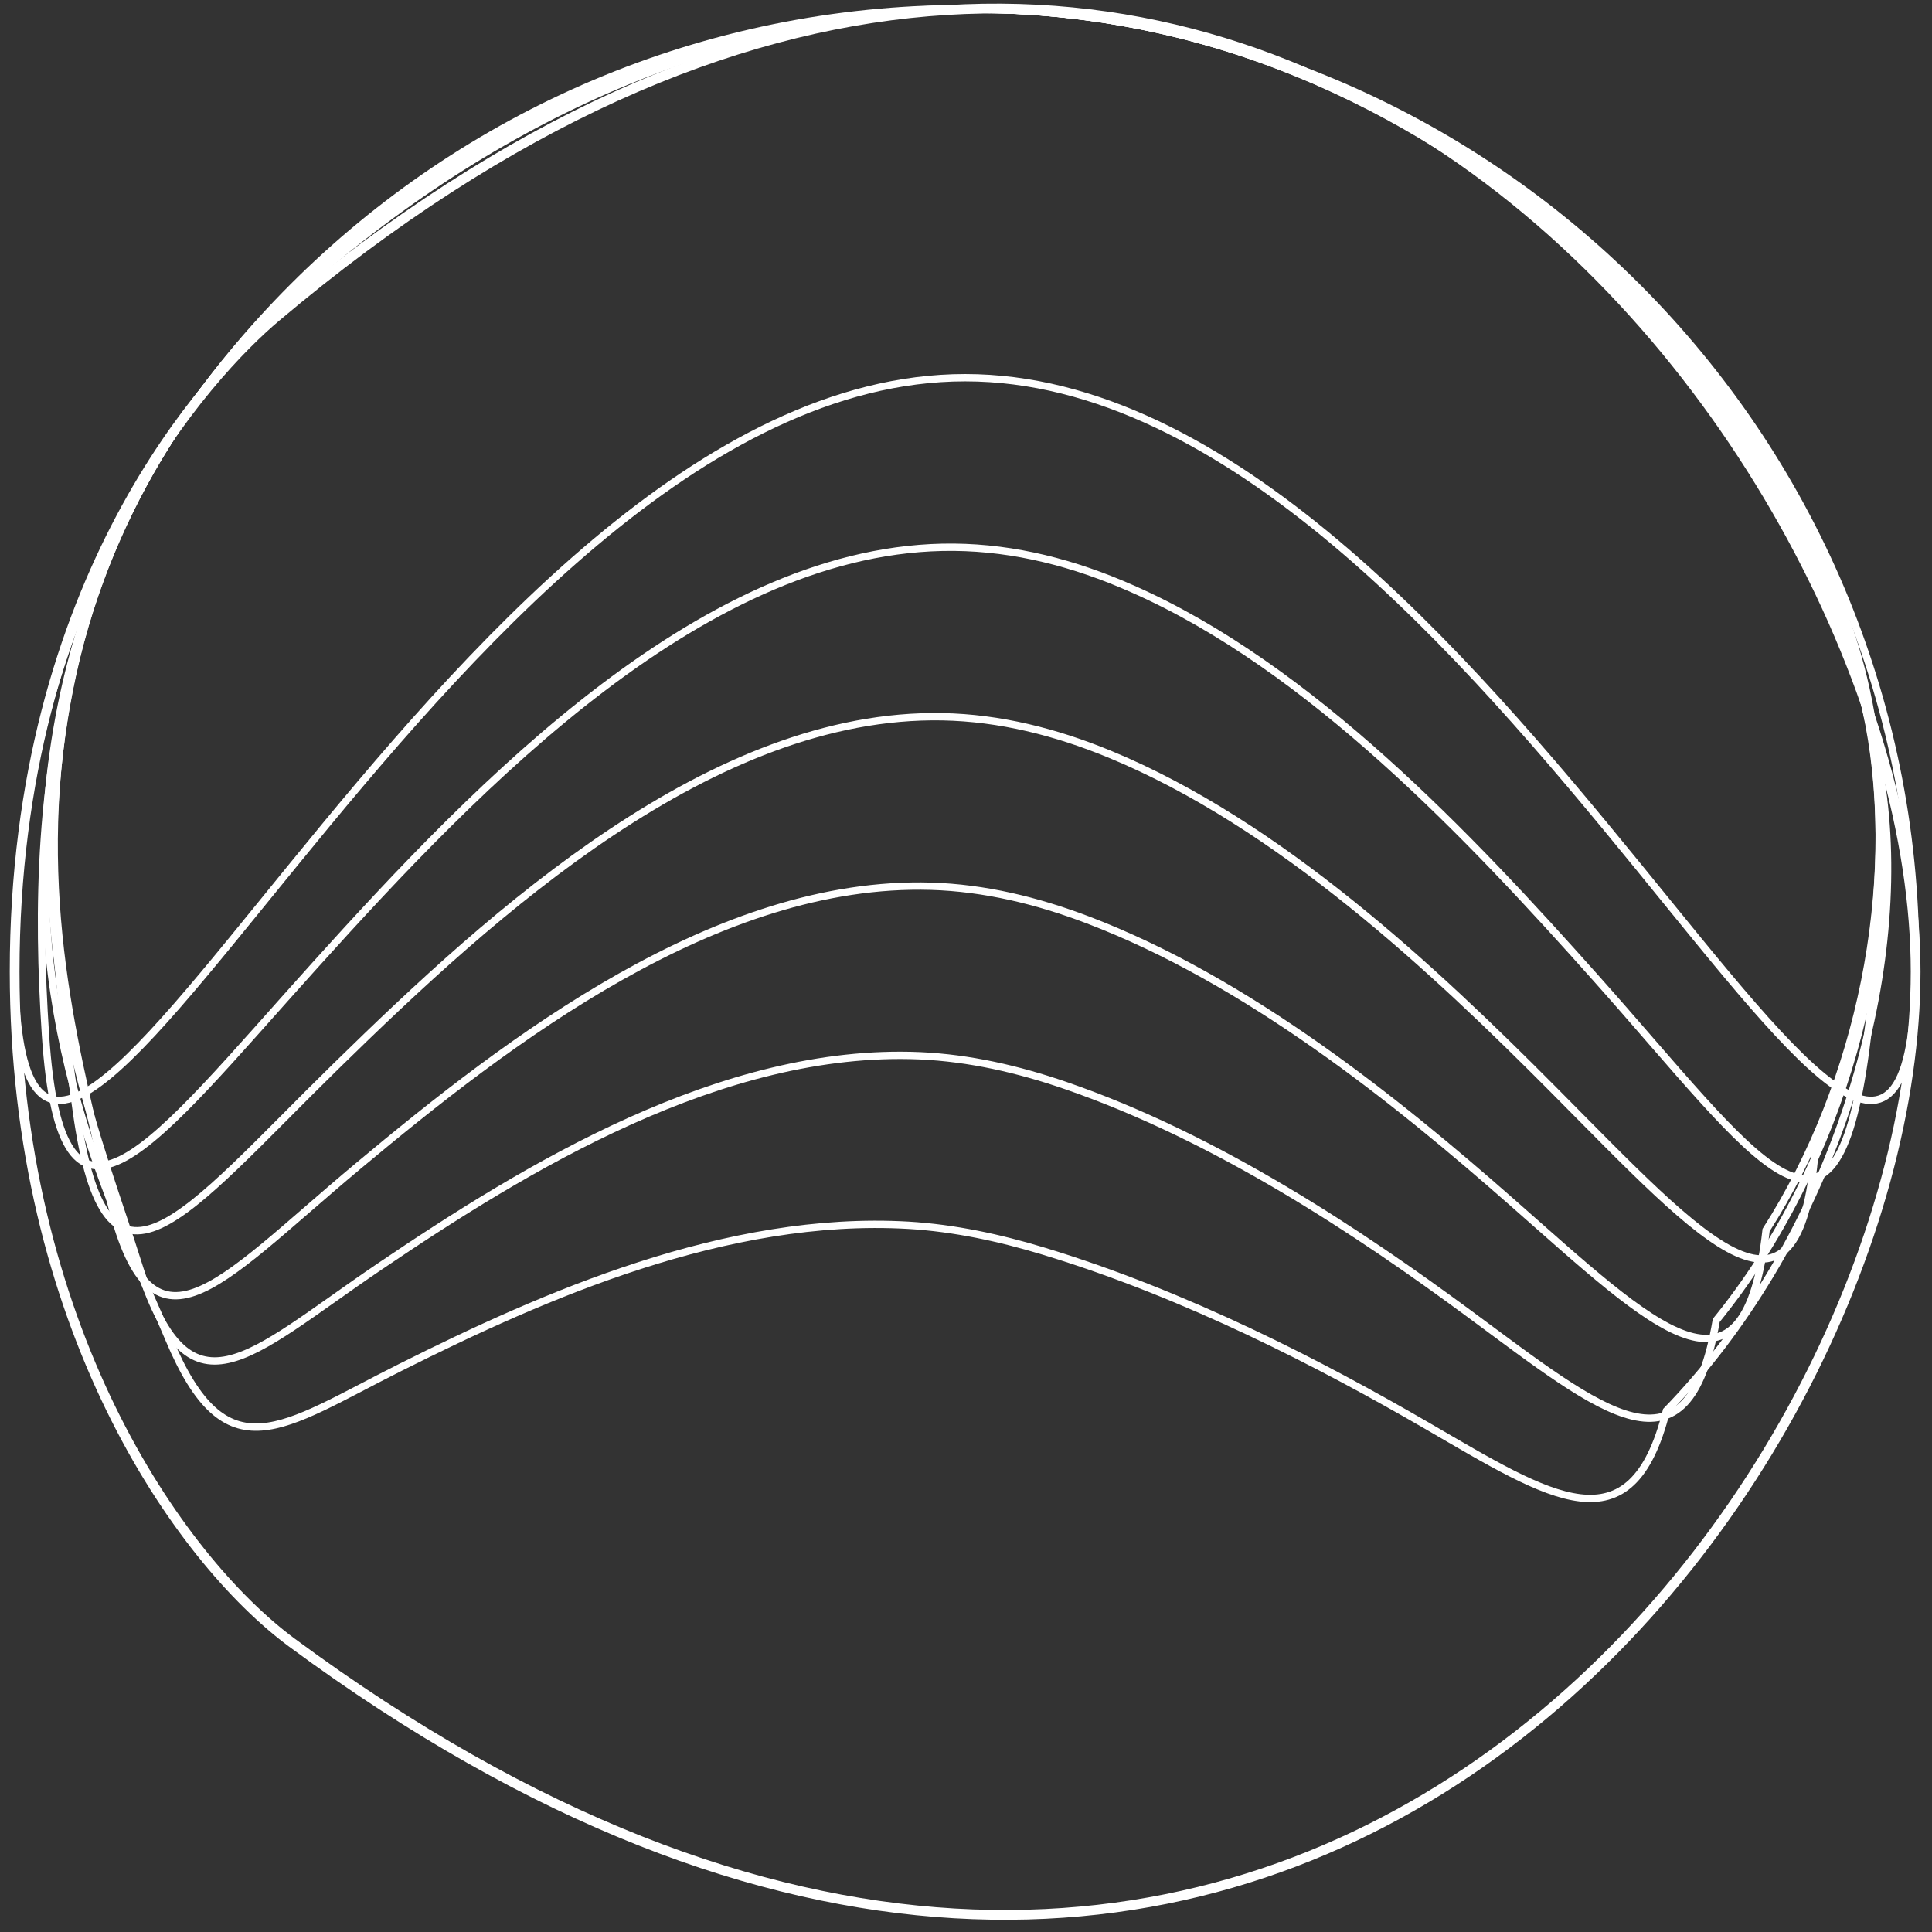 <svg width="264" height="264" viewBox="0 0 264 264" fill="none" xmlns="http://www.w3.org/2000/svg">
<rect x="0" y="0" width="264" height="264" fill="#333333" stroke="none"/>
<path d="M131.881 51.611C167.747 51.611 200.216 89.403 223.72 118.228C247.224 147.054 261.762 166.911 261.762 131.047C261.762 95.181 247.224 62.712 223.72 39.206C200.216 15.702 167.747 1.166 131.881 1.166C96.015 1.166 63.545 15.702 40.041 39.206C16.538 62.712 2 95.181 2 131.047C2 166.911 16.538 147.054 40.041 118.228C63.545 89.403 96.015 51.611 131.881 51.611Z" stroke="white" stroke-miterlimit="10"/>
<path d="M39.779 39.668C28.308 50.93 16.976 66.582 11.052 86.349C5.302 105.533 5.079 124.179 6.214 141.429C8.357 174 20.702 156.653 42.992 131.945C65.466 107.031 96.665 74.487 130.331 74.776C138.671 74.851 146.816 76.948 154.696 80.442C179.024 91.122 201.031 114.537 217.983 133.551C240.28 158.563 250.714 175.658 254.951 143.394C257.405 124.717 258.773 105.068 253.248 87.644C247.429 69.297 235.833 51.168 220.843 37.136C197.35 15.145 166.2 0.954 131.317 1.211C96.434 1.465 64.178 15.71 39.779 39.668Z" stroke="white" stroke-miterlimit="10"/>
<path d="M39.516 40.127C28.349 50.895 15.158 68.154 9.92 92.15C4.939 114.974 8.111 135.121 10.428 151.811C14.478 180.988 24.927 166.226 45.943 145.658C67.453 124.606 97.315 97.362 128.782 97.939C136.607 98.091 144.245 100.008 151.662 103.068C174.784 112.608 196.014 132.539 212.244 148.874C233.297 170.063 246.215 184.928 248.141 155.739C256.79 136.425 259.174 113.008 254.312 93.284C249.249 72.741 235.874 50.961 217.964 35.064C194.688 14.4 164.652 0.743 130.753 1.254C96.853 1.763 64.822 15.726 39.516 40.127Z" stroke="white" stroke-miterlimit="10"/>
<path d="M39.254 40.587C28.398 50.867 13.312 69.721 8.789 97.951C4.55 124.409 11.067 145.967 14.642 162.192C20.306 187.9 29.248 175.787 48.893 159.374C69.543 142.124 97.964 120.237 127.233 121.101C134.545 121.328 141.682 123.052 148.626 125.694C170.571 134.044 190.956 150.525 206.507 164.197C226.256 181.559 238.441 193.938 241.331 168.085C254.303 147.789 259.562 120.953 255.376 98.922C251.056 76.191 235.969 50.702 215.088 32.991C192.144 13.532 163.107 0.532 130.189 1.298C97.272 2.063 65.478 15.754 39.254 40.587Z" stroke="white" stroke-miterlimit="10"/>
<path d="M38.992 41.049C28.453 50.848 11.449 71.286 7.657 103.755C4.144 133.842 13.908 156.745 18.856 172.576C25.796 194.781 33.716 185.361 51.844 173.09C71.785 159.593 98.614 143.113 125.683 144.265C132.483 144.569 139.12 146.095 145.591 148.323C166.361 155.474 185.834 168.503 200.767 179.52C219.133 193.069 230.669 202.947 234.52 180.43C251.816 159.157 259.943 128.9 256.44 104.563C252.854 79.644 236.123 50.385 212.211 30.921C189.679 12.579 161.559 0.323 129.626 1.343C97.691 2.363 66.148 15.796 38.992 41.049Z" stroke="white" stroke-miterlimit="10"/>
<path d="M38.729 41.508C28.515 50.833 9.573 72.851 6.526 109.556C3.727 143.274 16.582 167.494 23.07 182.957C30.928 201.686 38.396 195.021 54.795 186.806C74.251 177.058 99.264 165.989 124.134 167.428C130.421 167.807 136.56 169.133 142.555 170.949C162.158 176.892 180.626 186.491 195.028 194.843C211.894 204.622 222.896 211.954 227.71 192.776C249.329 170.521 260.317 136.847 257.504 110.203C254.644 83.095 236.331 49.994 209.332 28.849C187.264 11.564 160.014 0.112 129.062 1.386C98.11 2.663 66.833 15.853 38.729 41.508Z" stroke="white" stroke-miterlimit="10"/>
<path d="M261.762 132.763C261.762 96.897 237.809 47.48 197.821 20.561C177.828 7.101 153.826 -0.733 126.806 1.562C99.786 3.858 69.747 16.285 37.68 43.348C28.811 50.833 2 79.125 2 132.763C2 181.019 24.329 212.972 39.926 224.487C73.008 248.909 103.414 259.873 130.414 261.457C157.413 263.041 181.009 255.247 200.467 242.16C239.386 215.982 261.762 168.629 261.762 132.763Z" stroke="white" stroke-width="1.333" stroke-miterlimit="10"/>
</svg>

